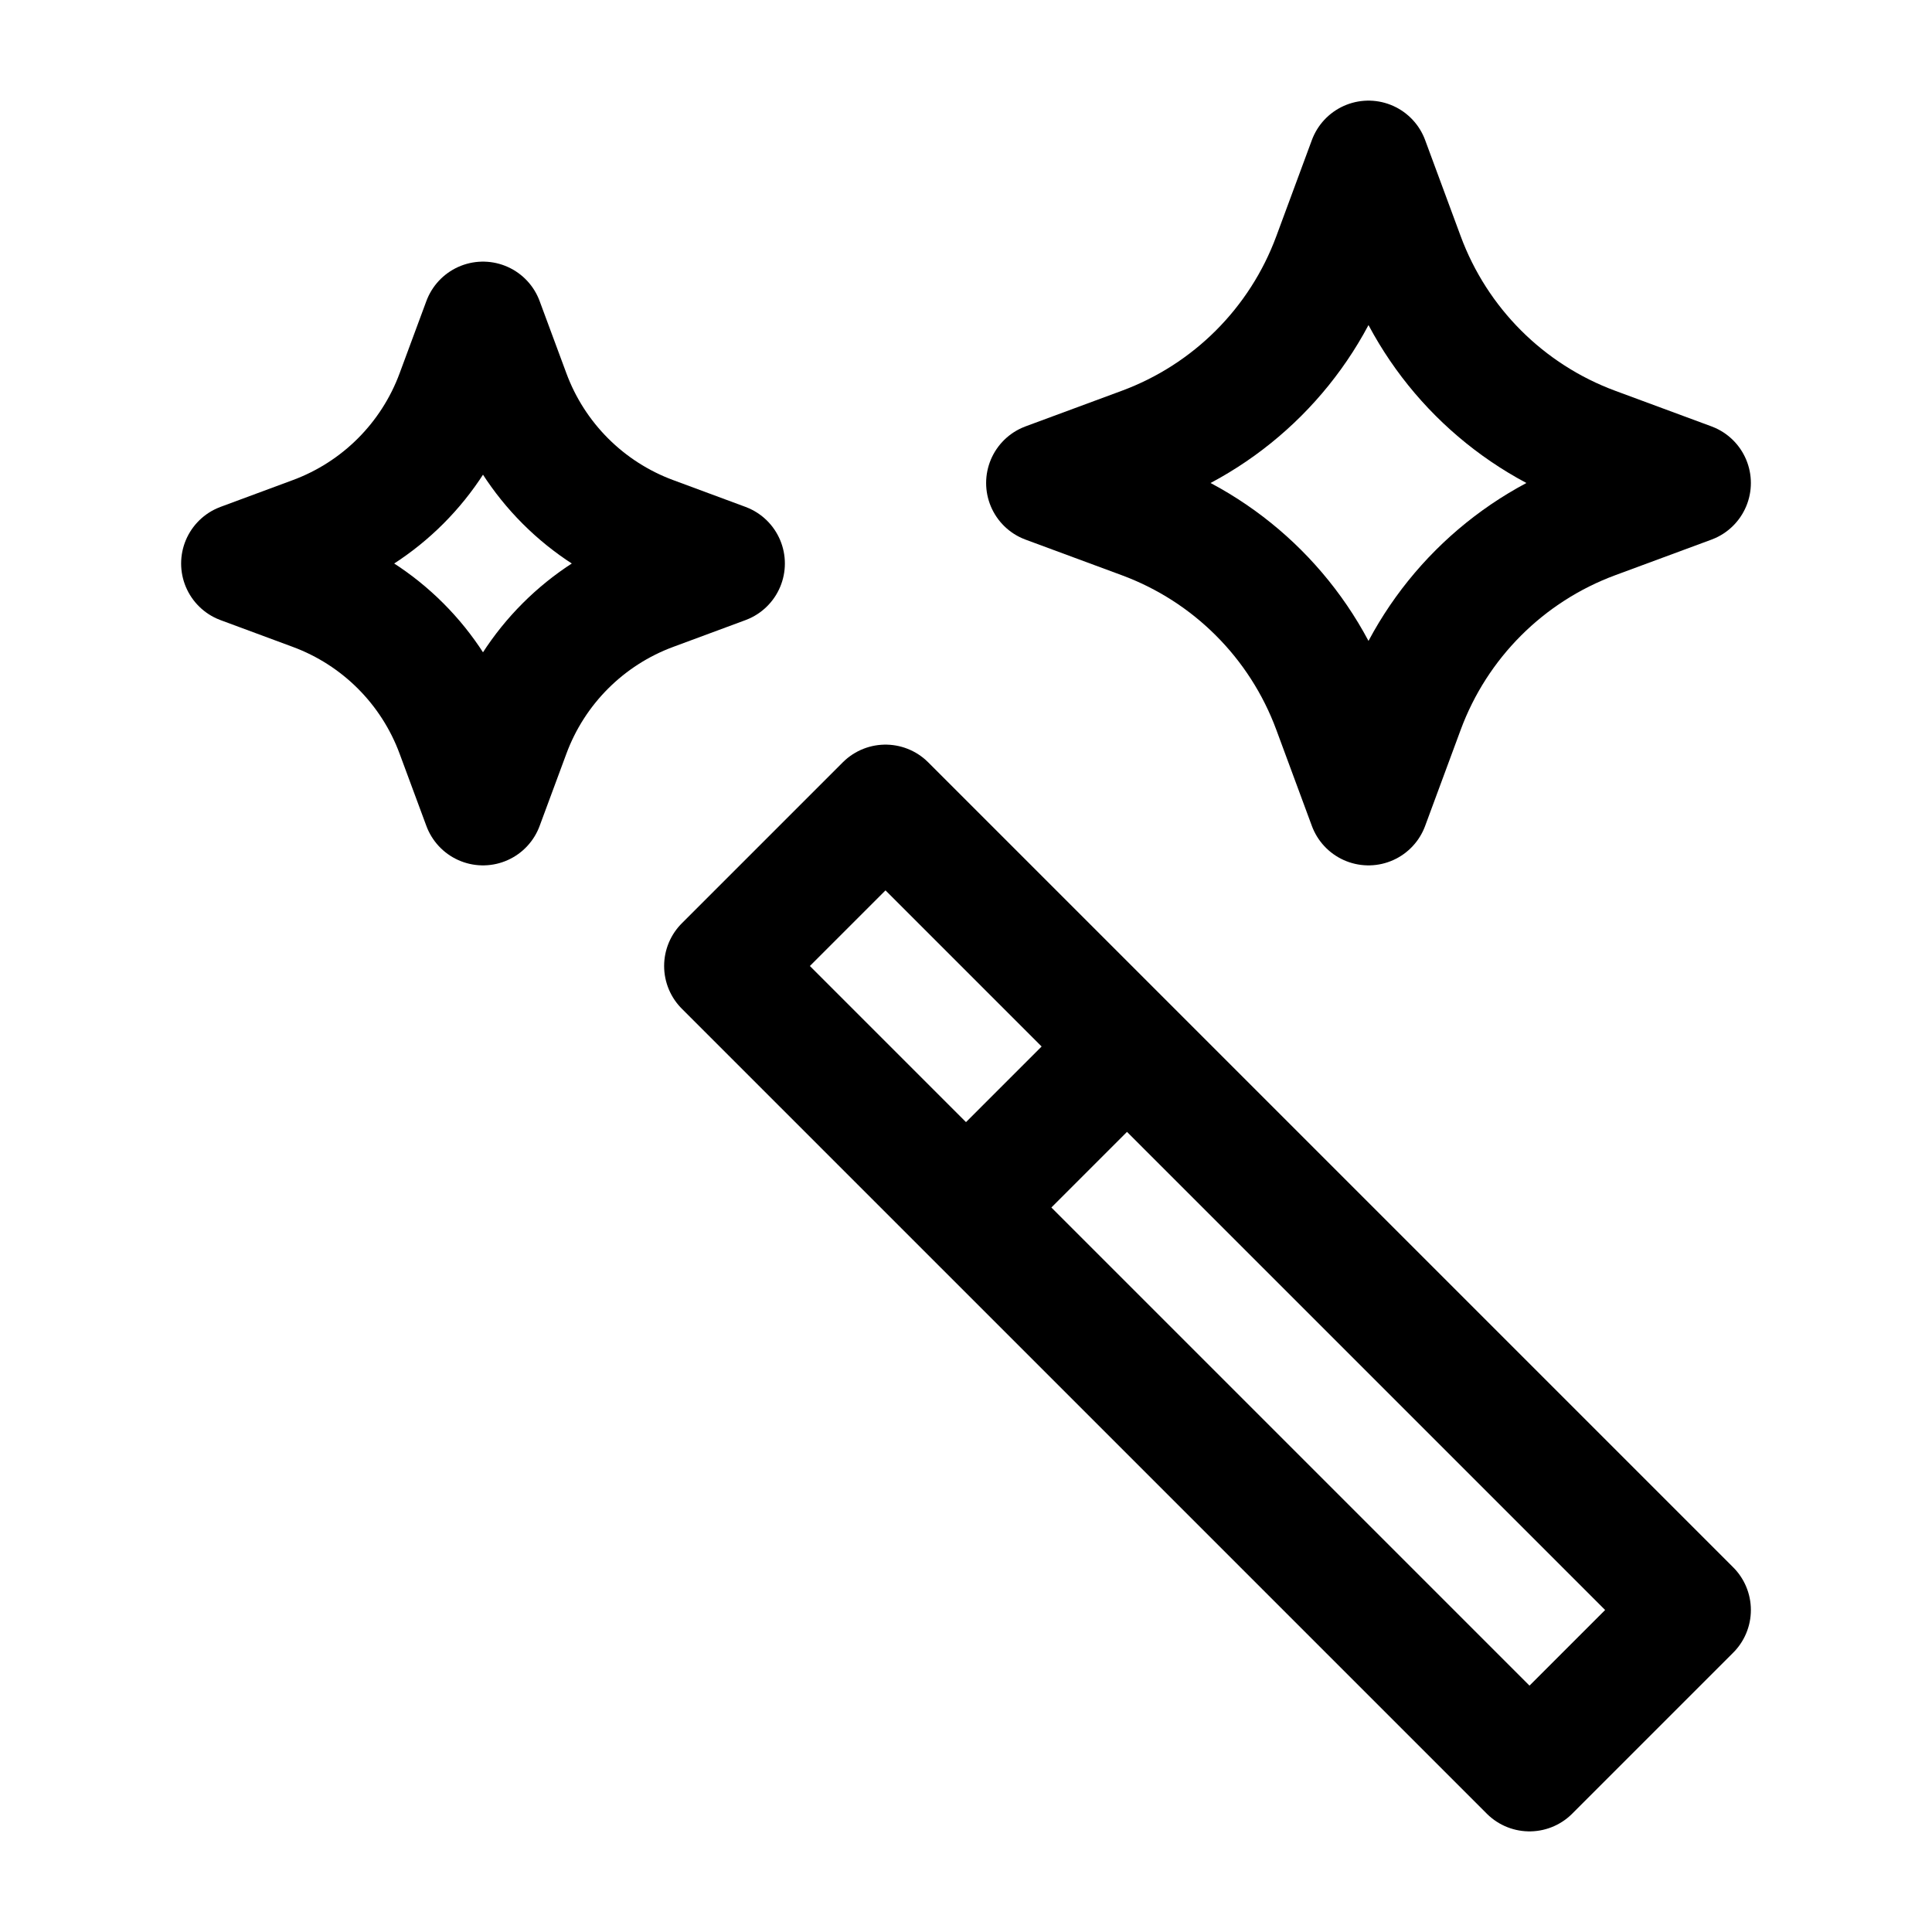 <svg width="24" height="24" viewBox="0 0 24 24" fill="none" xmlns="http://www.w3.org/2000/svg">
    <path d="M12 15L19 22L21 20L14 13M12 15L9 12L11 10L14 13M12 15L14 13" stroke="currentColor" stroke-width="1.5" stroke-linecap="round" stroke-linejoin="round"/>
    <path d="M6 4L6.332 4.896C6.635 5.717 7.283 6.365 8.104 6.668L9 7L8.104 7.332C7.283 7.635 6.635 8.283 6.332 9.104L6 10L5.668 9.104C5.365 8.283 4.717 7.635 3.896 7.332L3 7L3.896 6.668C4.717 6.365 5.365 5.717 5.668 4.896L6 4Z" stroke="currentColor" stroke-width="1.5" stroke-linejoin="round"/>
    <path d="M17 2L17.442 3.195C17.847 4.29 18.71 5.153 19.805 5.558L21 6L19.805 6.442C18.71 6.847 17.847 7.71 17.442 8.805L17 10L16.558 8.805C16.153 7.71 15.29 6.847 14.195 6.442L13 6L14.195 5.558C15.29 5.153 16.153 4.29 16.558 3.195L17 2Z" stroke="currentColor" stroke-width="1.5" stroke-linejoin="round"/>
</svg>
